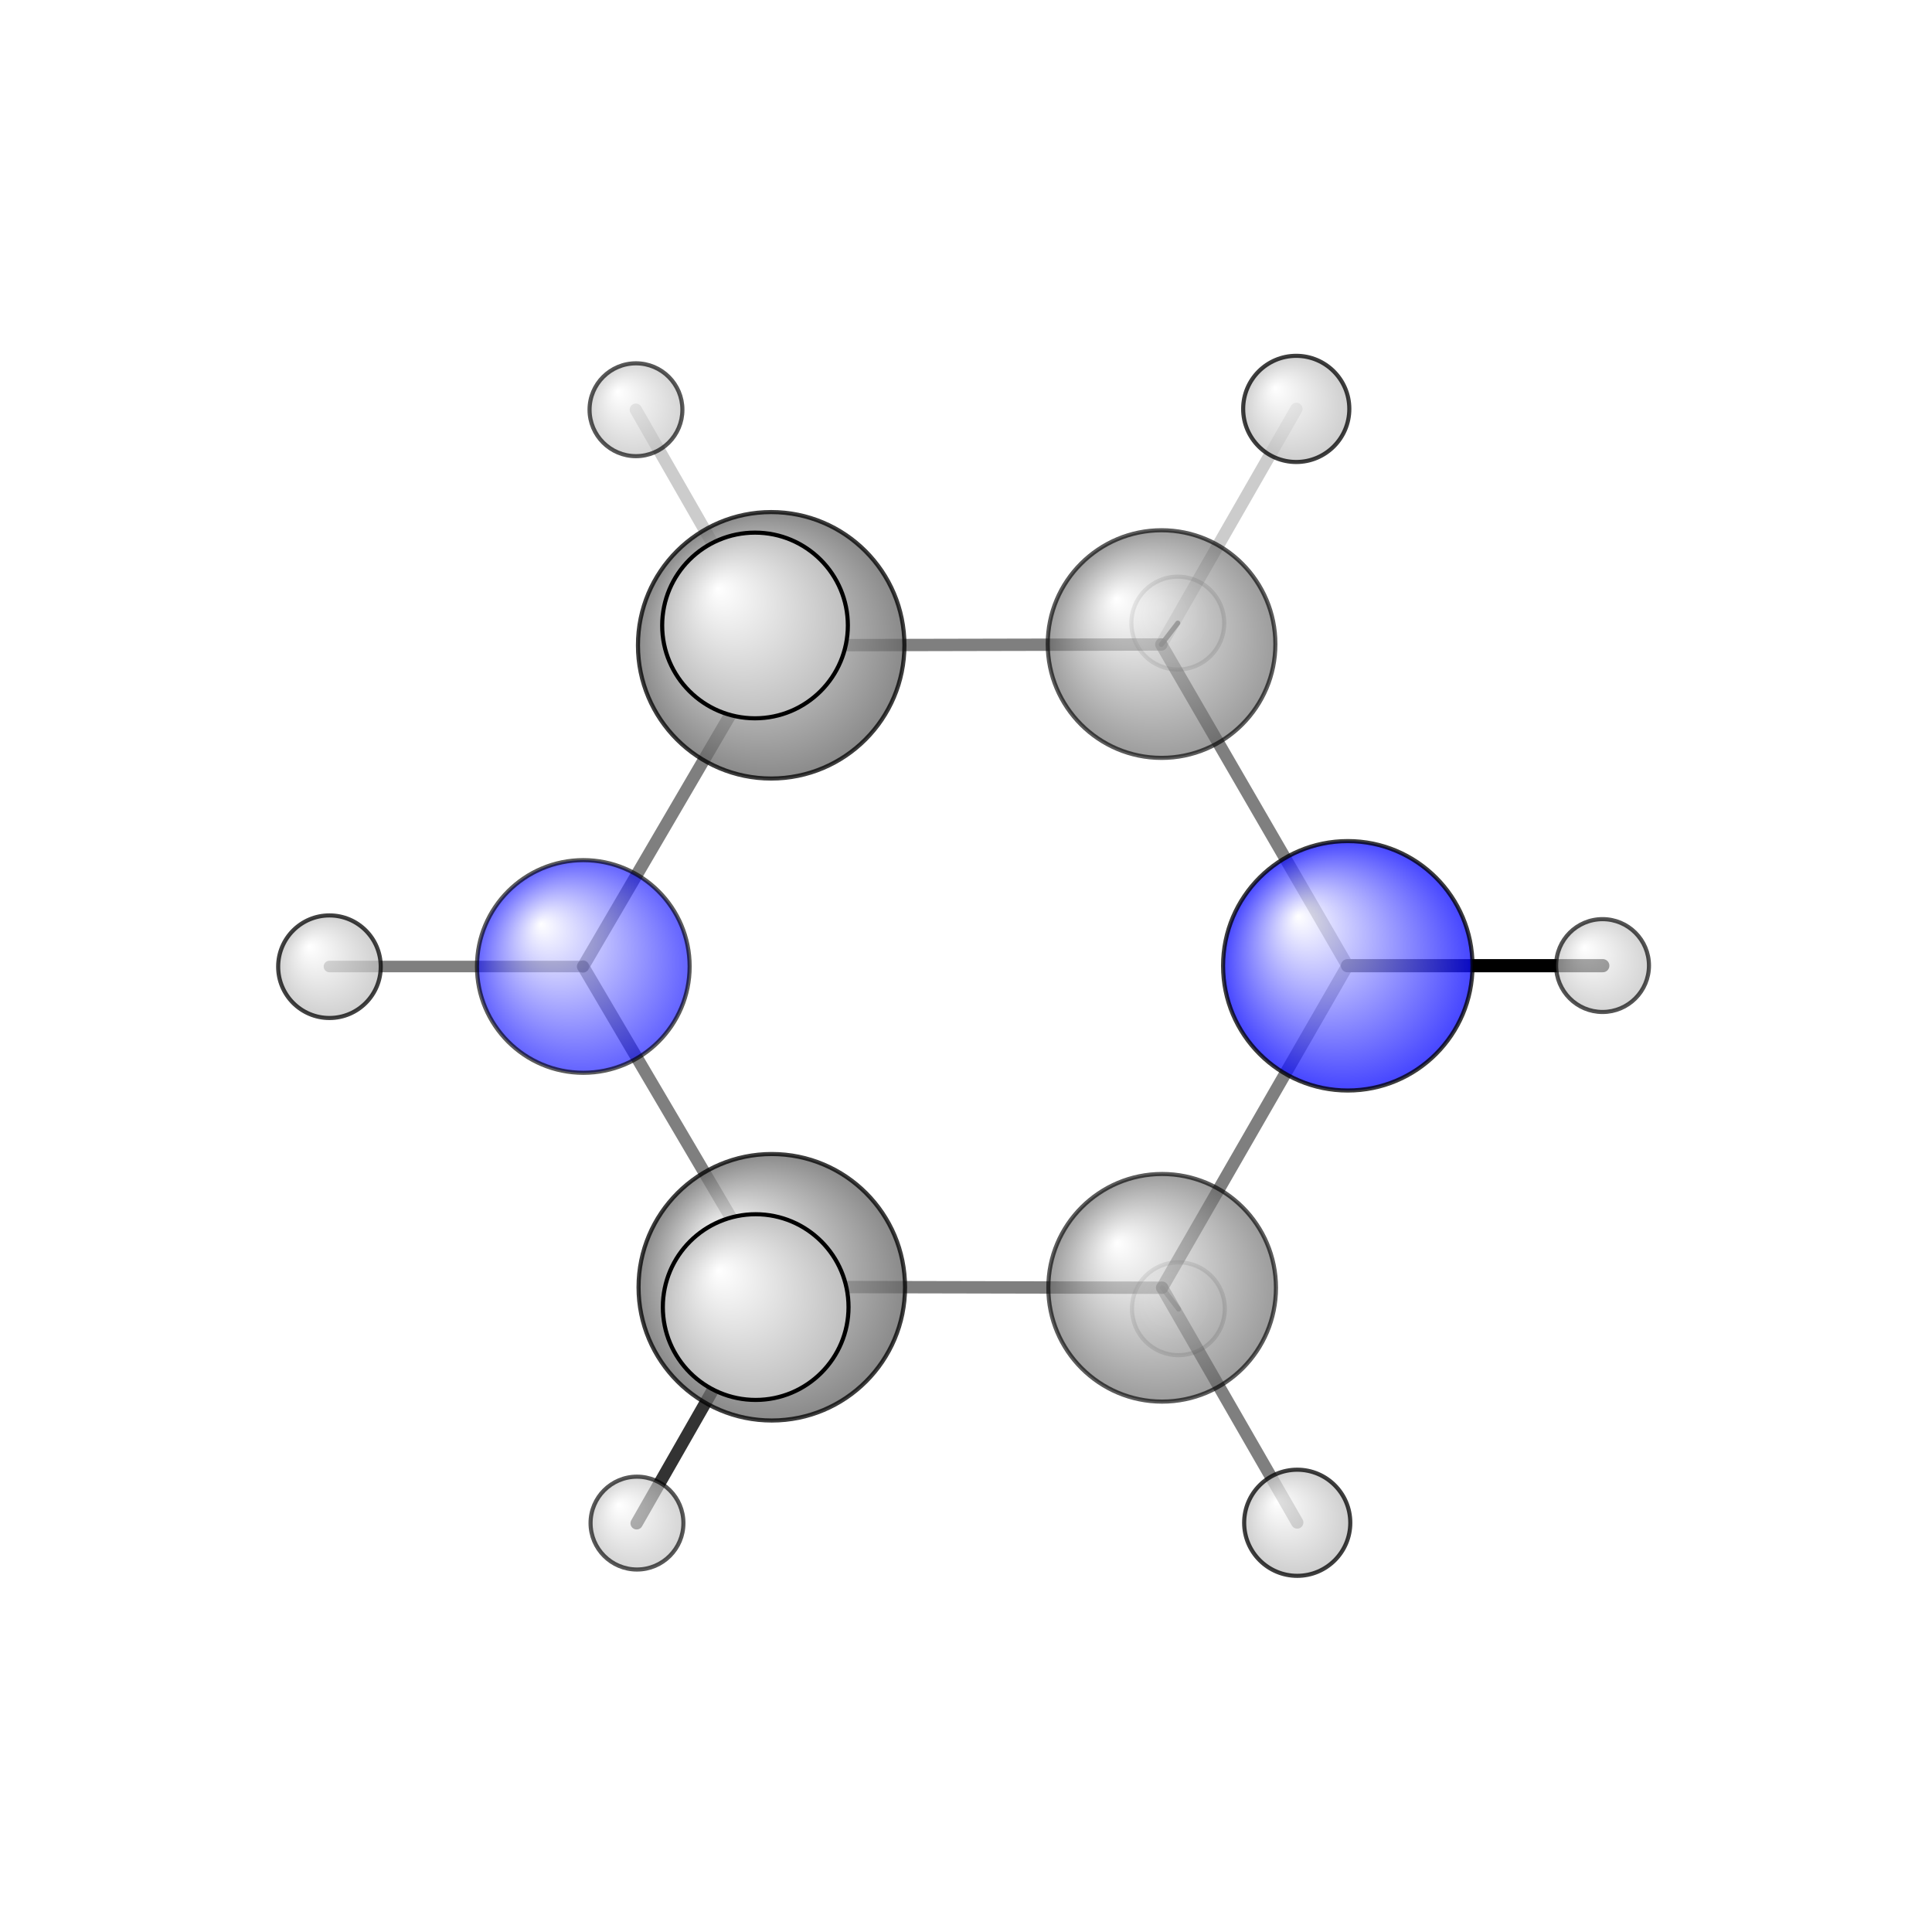 <?xml version="1.0"?>
<svg version="1.1" id="topsvg"
xmlns="http://www.w3.org/2000/svg" xmlns:xlink="http://www.w3.org/1999/xlink"
xmlns:cml="http://www.xml-cml.org/schema" x="0" y="0" width="200px" height="200px" viewBox="0 0 100 100">
<title>4837 - Open Babel Depiction</title>
<rect x="0" y="0" width="100" height="100" fill="white"/>
<defs>
<radialGradient id='radialffffff0ccff' cx='50%' cy='50%' r='50%' fx='30%' fy='30%'>
  <stop offset=' 0%' stop-color="rgb(255,255,255)"  stop-opacity='1.0'/>
  <stop offset='100%' stop-color="rgb(12,12,255)"  stop-opacity ='1.0'/>
</radialGradient>
<radialGradient id='radialffffff666666' cx='50%' cy='50%' r='50%' fx='30%' fy='30%'>
  <stop offset=' 0%' stop-color="rgb(255,255,255)"  stop-opacity='1.0'/>
  <stop offset='100%' stop-color="rgb(102,102,102)"  stop-opacity ='1.0'/>
</radialGradient>
<radialGradient id='radialffffffbfbfbf' cx='50%' cy='50%' r='50%' fx='30%' fy='30%'>
  <stop offset=' 0%' stop-color="rgb(255,255,255)"  stop-opacity='1.0'/>
  <stop offset='100%' stop-color="rgb(191,191,191)"  stop-opacity ='1.0'/>
</radialGradient>
</defs>
<g transform="translate(0,0)">
<svg width="100" height="100" x="0" y="0" viewBox="0 0 234.571 215.277"
font-family="sans-serif" stroke="rgb(0,0,0)" stroke-width="2"  stroke-linecap="round">
<line x1="163.6" y1="107.6" x2="194.6" y2="107.6" opacity="1.0" stroke="rgb(0,0,0)"  stroke-width="1.6"/>
<line x1="70.8" y1="107.7" x2="40.0" y2="107.7" opacity="0.5" stroke="rgb(0,0,0)"  stroke-width="1.4"/>
<line x1="93.7" y1="146.6" x2="91.7" y2="149.1" opacity="0.5" stroke="rgb(0,0,0)"  stroke-width="2.4"/>
<line x1="93.7" y1="146.6" x2="77.3" y2="175.3" opacity="0.8" stroke="rgb(0,0,0)"  stroke-width="1.5"/>
<line x1="141.1" y1="146.7" x2="157.5" y2="175.2" opacity="0.5" stroke="rgb(0,0,0)"  stroke-width="1.5"/>
<line x1="141.1" y1="146.7" x2="143.1" y2="149.3" opacity="0.5" stroke="rgb(0,0,0)"  stroke-width="0.6"/>
<line x1="93.6" y1="68.7" x2="77.2" y2="40.1" opacity="0.2" stroke="rgb(0,0,0)"  stroke-width="1.5"/>
<line x1="93.6" y1="68.7" x2="91.7" y2="66.3" opacity="0.5" stroke="rgb(0,0,0)"  stroke-width="2.4"/>
<line x1="141.0" y1="68.6" x2="143.0" y2="66.0" opacity="0.8" stroke="rgb(0,0,0)"  stroke-width="0.6"/>
<line x1="141.0" y1="68.6" x2="157.4" y2="40.0" opacity="0.2" stroke="rgb(0,0,0)"  stroke-width="1.5"/>
<line x1="70.8" y1="107.7" x2="93.7" y2="146.6" opacity="0.5" stroke="rgb(0,0,0)"  stroke-width="1.5"/>
<line x1="93.7" y1="146.6" x2="141.1" y2="146.7" opacity="0.5" stroke="rgb(0,0,0)"  stroke-width="1.5"/>
<line x1="141.1" y1="146.7" x2="163.6" y2="107.6" opacity="0.5" stroke="rgb(0,0,0)"  stroke-width="1.5"/>
<line x1="163.6" y1="107.6" x2="141.0" y2="68.6" opacity="0.5" stroke="rgb(0,0,0)"  stroke-width="1.5"/>
<line x1="141.0" y1="68.6" x2="93.6" y2="68.7" opacity="0.5" stroke="rgb(0,0,0)"  stroke-width="1.5"/>
<line x1="93.6" y1="68.7" x2="70.8" y2="107.7" opacity="0.5" stroke="rgb(0,0,0)"  stroke-width="1.5"/>
<circle cx="143.074" cy="149.253" r="5.636" opacity="0.2" style="stroke:black;stroke-width:0.5;fill:url(#radialffffffbfbfbf)"/>
<circle cx="143.003" cy="66.005" r="5.636" opacity="0.2" style="stroke:black;stroke-width:0.5;fill:url(#radialffffffbfbfbf)"/>
<circle cx="70.823" cy="107.695" r="12.909" opacity="0.642" style="stroke:black;stroke-width:0.5;fill:url(#radialffffff0ccff)"/>
<circle cx="141.101" cy="146.709" r="13.818" opacity="0.644" style="stroke:black;stroke-width:0.5;fill:url(#radialffffff666666)"/>
<circle cx="141.03" cy="68.552" r="13.818" opacity="0.644" style="stroke:black;stroke-width:0.5;fill:url(#radialffffff666666)"/>
<circle cx="77.216" cy="40.101" r="5.636" opacity="0.656" style="stroke:black;stroke-width:0.5;fill:url(#radialffffffbfbfbf)"/>
<circle cx="77.339" cy="175.277" r="5.636" opacity="0.656" style="stroke:black;stroke-width:0.5;fill:url(#radialffffffbfbfbf)"/>
<circle cx="194.571" cy="107.585" r="5.636" opacity="0.67" style="stroke:black;stroke-width:0.5;fill:url(#radialffffffbfbfbf)"/>
<circle cx="40" cy="107.724" r="6.227" opacity="0.743" style="stroke:black;stroke-width:0.5;fill:url(#radialffffffbfbfbf)"/>
<circle cx="157.501" cy="175.238" r="6.443" opacity="0.756" style="stroke:black;stroke-width:0.5;fill:url(#radialffffffbfbfbf)"/>
<circle cx="157.381" cy="40" r="6.445" opacity="0.756" style="stroke:black;stroke-width:0.5;fill:url(#radialffffffbfbfbf)"/>
<circle cx="93.632" cy="68.701" r="16.176" opacity="0.765" style="stroke:black;stroke-width:0.5;fill:url(#radialffffff666666)"/>
<circle cx="93.706" cy="146.644" r="16.177" opacity="0.765" style="stroke:black;stroke-width:0.5;fill:url(#radialffffff666666)"/>
<circle cx="163.64" cy="107.614" r="15.141" opacity="0.766" style="stroke:black;stroke-width:0.5;fill:url(#radialffffff0ccff)"/>
<circle cx="91.669" cy="66.293" r="11.272" opacity="1" style="stroke:black;stroke-width:0.5;fill:url(#radialffffffbfbfbf)"/>
<circle cx="91.75" cy="149.051" r="11.273" opacity="1" style="stroke:black;stroke-width:0.5;fill:url(#radialffffffbfbfbf)"/>
</svg>
</g>
</svg>
